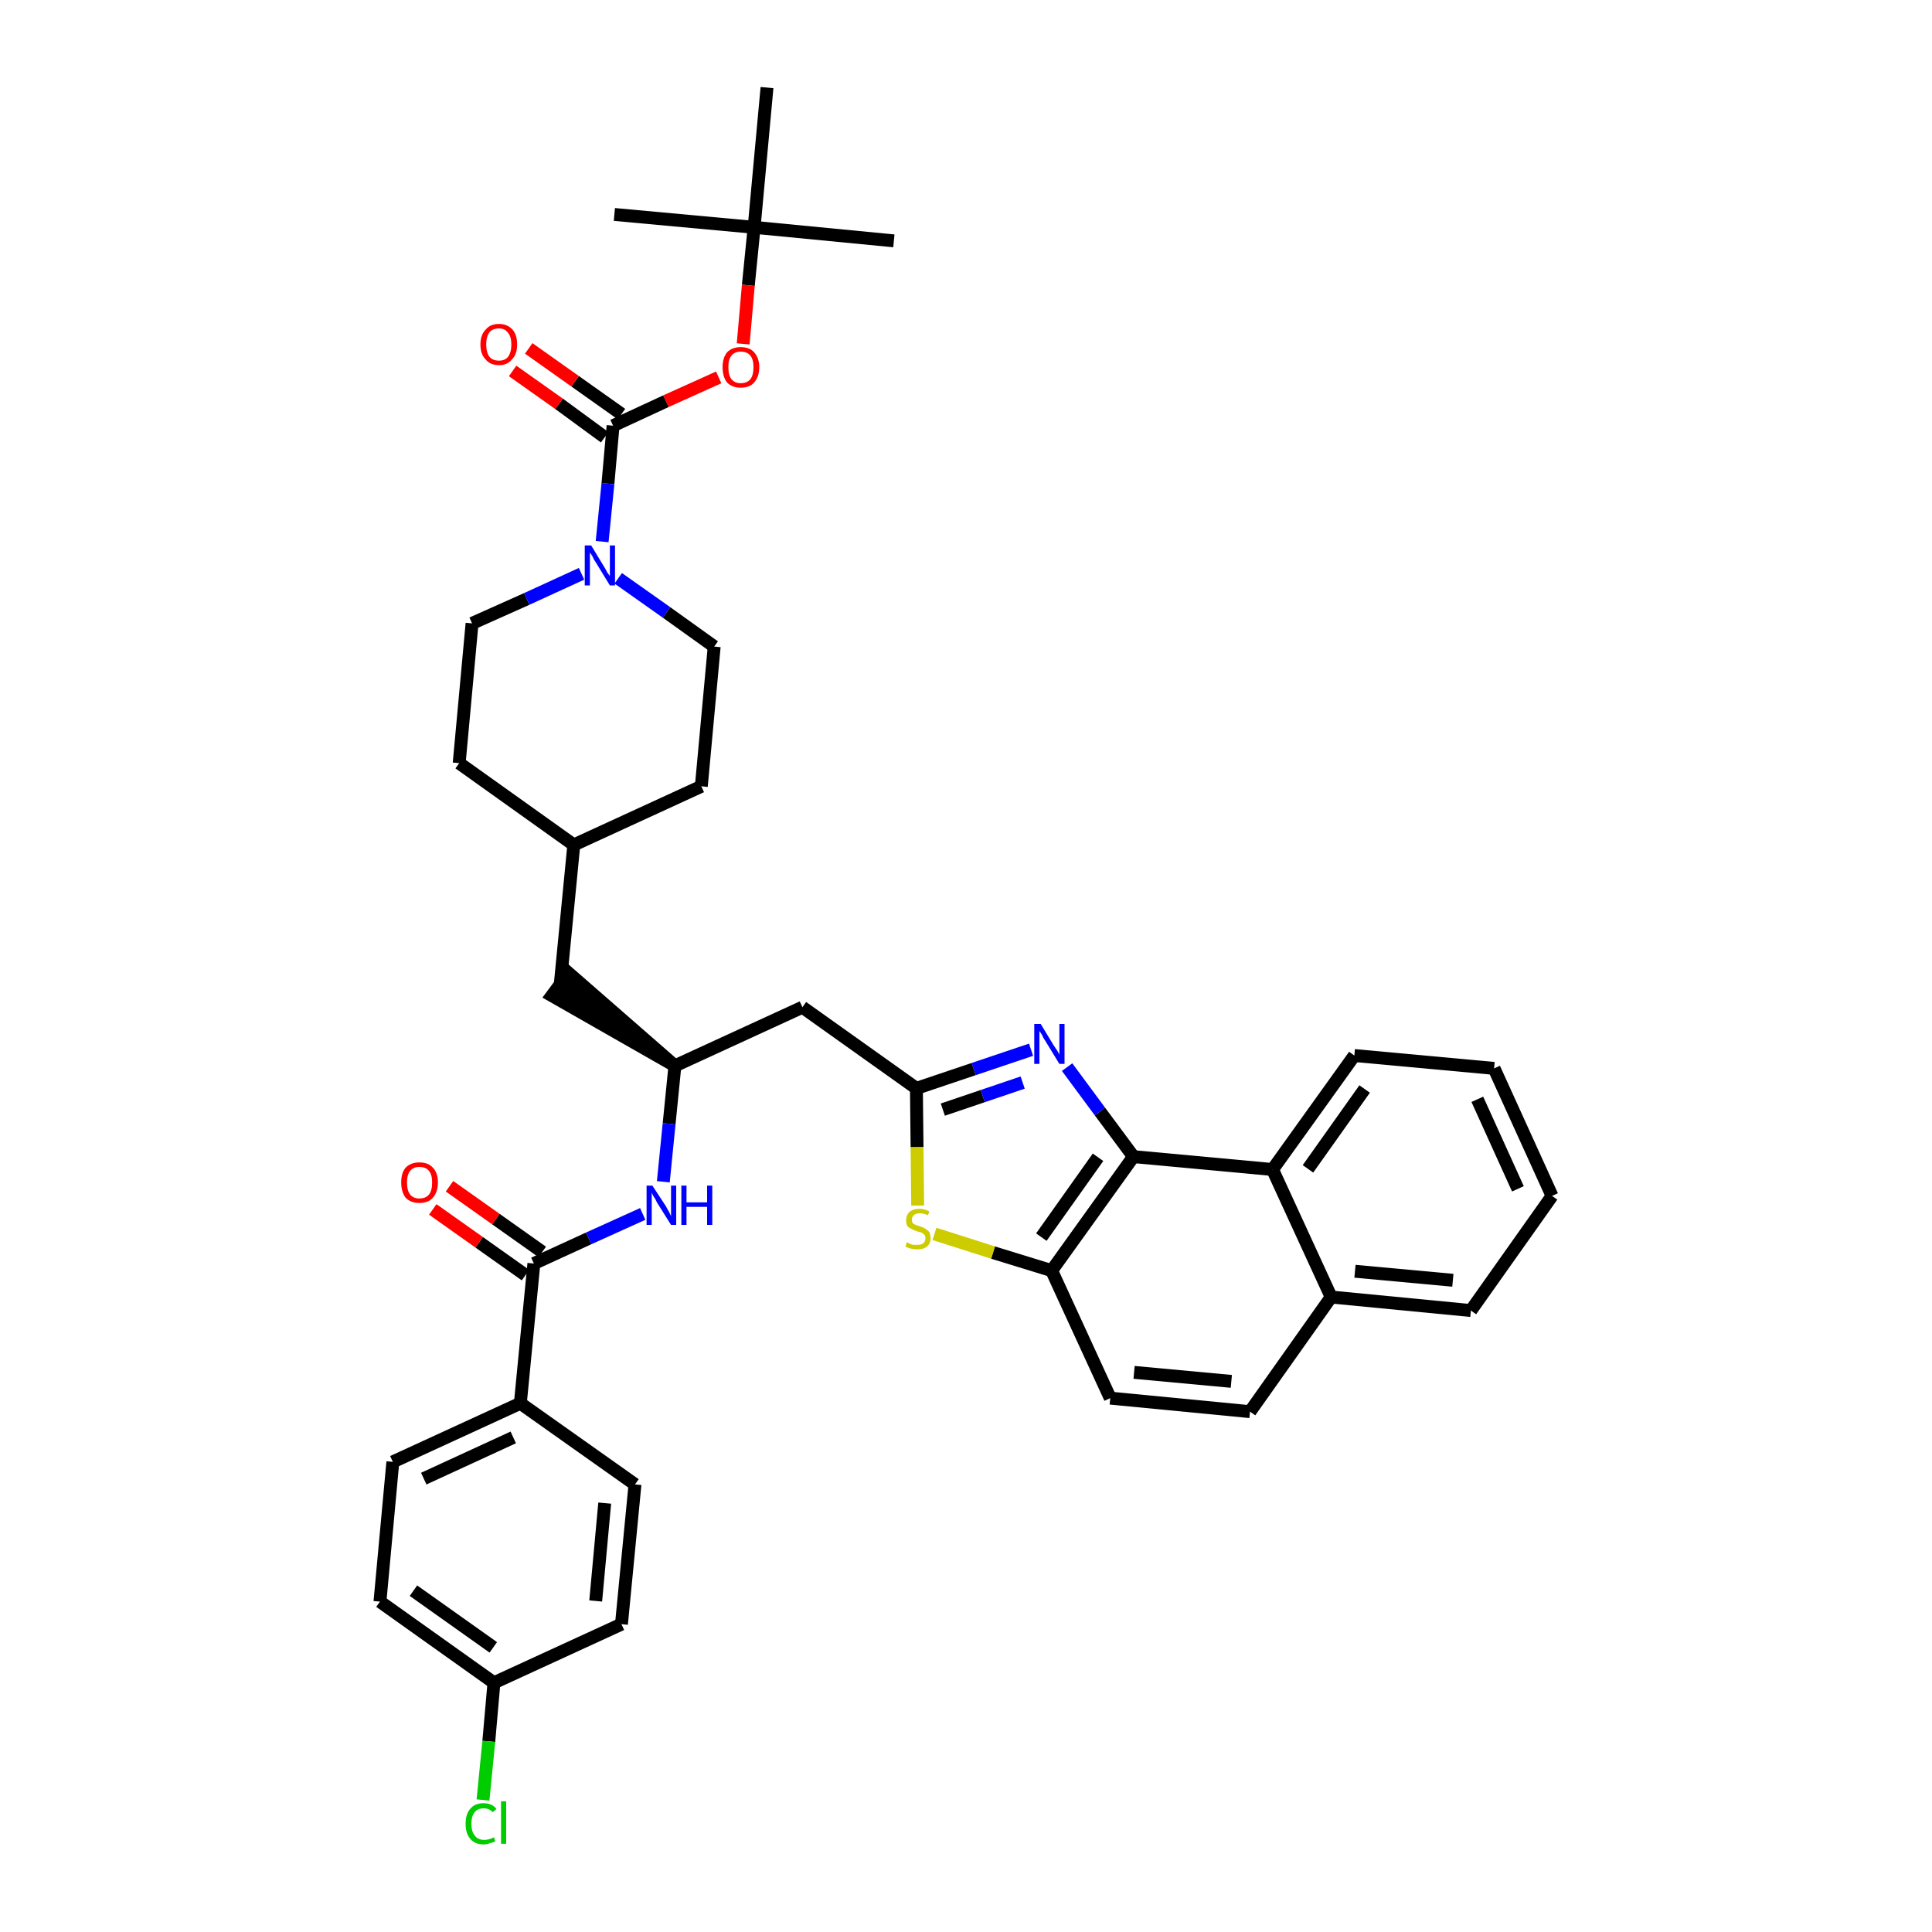 <?xml version='1.0' encoding='iso-8859-1'?>
<svg version='1.1' baseProfile='full'
              xmlns='http://www.w3.org/2000/svg'
                      xmlns:rdkit='http://www.rdkit.org/xml'
                      xmlns:xlink='http://www.w3.org/1999/xlink'
                  xml:space='preserve'
width='300px' height='300px' viewBox='0 0 300 300'>
<!-- END OF HEADER -->
<path class='bond-0 atom-0 atom-1' d='M 138.8,37.4 L 117.1,35.3' style='fill:none;fill-rule:evenodd;stroke:#000000;stroke-width:2.0px;stroke-linecap:butt;stroke-linejoin:miter;stroke-opacity:1' />
<path class='bond-1 atom-1 atom-2' d='M 117.1,35.3 L 95.4,33.3' style='fill:none;fill-rule:evenodd;stroke:#000000;stroke-width:2.0px;stroke-linecap:butt;stroke-linejoin:miter;stroke-opacity:1' />
<path class='bond-2 atom-1 atom-3' d='M 117.1,35.3 L 119.1,13.6' style='fill:none;fill-rule:evenodd;stroke:#000000;stroke-width:2.0px;stroke-linecap:butt;stroke-linejoin:miter;stroke-opacity:1' />
<path class='bond-3 atom-1 atom-4' d='M 117.1,35.3 L 116.2,44.3' style='fill:none;fill-rule:evenodd;stroke:#000000;stroke-width:2.0px;stroke-linecap:butt;stroke-linejoin:miter;stroke-opacity:1' />
<path class='bond-3 atom-1 atom-4' d='M 116.2,44.3 L 115.4,53.4' style='fill:none;fill-rule:evenodd;stroke:#FF0000;stroke-width:2.0px;stroke-linecap:butt;stroke-linejoin:miter;stroke-opacity:1' />
<path class='bond-4 atom-4 atom-5' d='M 111.6,58.6 L 103.4,62.3' style='fill:none;fill-rule:evenodd;stroke:#FF0000;stroke-width:2.0px;stroke-linecap:butt;stroke-linejoin:miter;stroke-opacity:1' />
<path class='bond-4 atom-4 atom-5' d='M 103.4,62.3 L 95.2,66.1' style='fill:none;fill-rule:evenodd;stroke:#000000;stroke-width:2.0px;stroke-linecap:butt;stroke-linejoin:miter;stroke-opacity:1' />
<path class='bond-5 atom-5 atom-6' d='M 96.5,64.3 L 89.3,59.2' style='fill:none;fill-rule:evenodd;stroke:#000000;stroke-width:2.0px;stroke-linecap:butt;stroke-linejoin:miter;stroke-opacity:1' />
<path class='bond-5 atom-5 atom-6' d='M 89.3,59.2 L 82.1,54.1' style='fill:none;fill-rule:evenodd;stroke:#FF0000;stroke-width:2.0px;stroke-linecap:butt;stroke-linejoin:miter;stroke-opacity:1' />
<path class='bond-5 atom-5 atom-6' d='M 93.9,67.9 L 86.8,62.7' style='fill:none;fill-rule:evenodd;stroke:#000000;stroke-width:2.0px;stroke-linecap:butt;stroke-linejoin:miter;stroke-opacity:1' />
<path class='bond-5 atom-5 atom-6' d='M 86.8,62.7 L 79.6,57.6' style='fill:none;fill-rule:evenodd;stroke:#FF0000;stroke-width:2.0px;stroke-linecap:butt;stroke-linejoin:miter;stroke-opacity:1' />
<path class='bond-6 atom-5 atom-7' d='M 95.2,66.1 L 94.4,75.1' style='fill:none;fill-rule:evenodd;stroke:#000000;stroke-width:2.0px;stroke-linecap:butt;stroke-linejoin:miter;stroke-opacity:1' />
<path class='bond-6 atom-5 atom-7' d='M 94.4,75.1 L 93.5,84.1' style='fill:none;fill-rule:evenodd;stroke:#0000FF;stroke-width:2.0px;stroke-linecap:butt;stroke-linejoin:miter;stroke-opacity:1' />
<path class='bond-7 atom-7 atom-8' d='M 96.0,89.8 L 103.5,95.1' style='fill:none;fill-rule:evenodd;stroke:#0000FF;stroke-width:2.0px;stroke-linecap:butt;stroke-linejoin:miter;stroke-opacity:1' />
<path class='bond-7 atom-7 atom-8' d='M 103.5,95.1 L 110.9,100.4' style='fill:none;fill-rule:evenodd;stroke:#000000;stroke-width:2.0px;stroke-linecap:butt;stroke-linejoin:miter;stroke-opacity:1' />
<path class='bond-38 atom-38 atom-7' d='M 73.3,96.8 L 81.8,93.0' style='fill:none;fill-rule:evenodd;stroke:#000000;stroke-width:2.0px;stroke-linecap:butt;stroke-linejoin:miter;stroke-opacity:1' />
<path class='bond-38 atom-38 atom-7' d='M 81.8,93.0 L 90.3,89.1' style='fill:none;fill-rule:evenodd;stroke:#0000FF;stroke-width:2.0px;stroke-linecap:butt;stroke-linejoin:miter;stroke-opacity:1' />
<path class='bond-8 atom-8 atom-9' d='M 110.9,100.4 L 108.9,122.1' style='fill:none;fill-rule:evenodd;stroke:#000000;stroke-width:2.0px;stroke-linecap:butt;stroke-linejoin:miter;stroke-opacity:1' />
<path class='bond-9 atom-9 atom-10' d='M 108.9,122.1 L 89.1,131.2' style='fill:none;fill-rule:evenodd;stroke:#000000;stroke-width:2.0px;stroke-linecap:butt;stroke-linejoin:miter;stroke-opacity:1' />
<path class='bond-10 atom-10 atom-11' d='M 89.1,131.2 L 87.0,152.8' style='fill:none;fill-rule:evenodd;stroke:#000000;stroke-width:2.0px;stroke-linecap:butt;stroke-linejoin:miter;stroke-opacity:1' />
<path class='bond-36 atom-10 atom-37' d='M 89.1,131.2 L 71.3,118.5' style='fill:none;fill-rule:evenodd;stroke:#000000;stroke-width:2.0px;stroke-linecap:butt;stroke-linejoin:miter;stroke-opacity:1' />
<path class='bond-11 atom-12 atom-11' d='M 104.8,165.5 L 88.3,151.1 L 85.7,154.6 Z' style='fill:#000000;fill-rule:evenodd;fill-opacity:1;stroke:#000000;stroke-width:2.0px;stroke-linecap:butt;stroke-linejoin:miter;stroke-opacity:1;' />
<path class='bond-12 atom-12 atom-13' d='M 104.8,165.5 L 124.6,156.4' style='fill:none;fill-rule:evenodd;stroke:#000000;stroke-width:2.0px;stroke-linecap:butt;stroke-linejoin:miter;stroke-opacity:1' />
<path class='bond-26 atom-12 atom-27' d='M 104.8,165.5 L 103.9,174.5' style='fill:none;fill-rule:evenodd;stroke:#000000;stroke-width:2.0px;stroke-linecap:butt;stroke-linejoin:miter;stroke-opacity:1' />
<path class='bond-26 atom-12 atom-27' d='M 103.9,174.5 L 103.0,183.5' style='fill:none;fill-rule:evenodd;stroke:#0000FF;stroke-width:2.0px;stroke-linecap:butt;stroke-linejoin:miter;stroke-opacity:1' />
<path class='bond-13 atom-13 atom-14' d='M 124.6,156.4 L 142.3,169.0' style='fill:none;fill-rule:evenodd;stroke:#000000;stroke-width:2.0px;stroke-linecap:butt;stroke-linejoin:miter;stroke-opacity:1' />
<path class='bond-14 atom-14 atom-15' d='M 142.3,169.0 L 151.2,166.0' style='fill:none;fill-rule:evenodd;stroke:#000000;stroke-width:2.0px;stroke-linecap:butt;stroke-linejoin:miter;stroke-opacity:1' />
<path class='bond-14 atom-14 atom-15' d='M 151.2,166.0 L 160.1,163.0' style='fill:none;fill-rule:evenodd;stroke:#0000FF;stroke-width:2.0px;stroke-linecap:butt;stroke-linejoin:miter;stroke-opacity:1' />
<path class='bond-14 atom-14 atom-15' d='M 146.4,172.3 L 152.6,170.2' style='fill:none;fill-rule:evenodd;stroke:#000000;stroke-width:2.0px;stroke-linecap:butt;stroke-linejoin:miter;stroke-opacity:1' />
<path class='bond-14 atom-14 atom-15' d='M 152.6,170.2 L 158.8,168.1' style='fill:none;fill-rule:evenodd;stroke:#0000FF;stroke-width:2.0px;stroke-linecap:butt;stroke-linejoin:miter;stroke-opacity:1' />
<path class='bond-39 atom-26 atom-14' d='M 142.5,187.2 L 142.4,178.1' style='fill:none;fill-rule:evenodd;stroke:#CCCC00;stroke-width:2.0px;stroke-linecap:butt;stroke-linejoin:miter;stroke-opacity:1' />
<path class='bond-39 atom-26 atom-14' d='M 142.4,178.1 L 142.3,169.0' style='fill:none;fill-rule:evenodd;stroke:#000000;stroke-width:2.0px;stroke-linecap:butt;stroke-linejoin:miter;stroke-opacity:1' />
<path class='bond-15 atom-15 atom-16' d='M 165.7,165.7 L 170.8,172.6' style='fill:none;fill-rule:evenodd;stroke:#0000FF;stroke-width:2.0px;stroke-linecap:butt;stroke-linejoin:miter;stroke-opacity:1' />
<path class='bond-15 atom-15 atom-16' d='M 170.8,172.6 L 176.0,179.6' style='fill:none;fill-rule:evenodd;stroke:#000000;stroke-width:2.0px;stroke-linecap:butt;stroke-linejoin:miter;stroke-opacity:1' />
<path class='bond-16 atom-16 atom-17' d='M 176.0,179.6 L 163.3,197.3' style='fill:none;fill-rule:evenodd;stroke:#000000;stroke-width:2.0px;stroke-linecap:butt;stroke-linejoin:miter;stroke-opacity:1' />
<path class='bond-16 atom-16 atom-17' d='M 170.5,179.7 L 161.7,192.1' style='fill:none;fill-rule:evenodd;stroke:#000000;stroke-width:2.0px;stroke-linecap:butt;stroke-linejoin:miter;stroke-opacity:1' />
<path class='bond-41 atom-25 atom-16' d='M 197.6,181.6 L 176.0,179.6' style='fill:none;fill-rule:evenodd;stroke:#000000;stroke-width:2.0px;stroke-linecap:butt;stroke-linejoin:miter;stroke-opacity:1' />
<path class='bond-17 atom-17 atom-18' d='M 163.3,197.3 L 172.4,217.1' style='fill:none;fill-rule:evenodd;stroke:#000000;stroke-width:2.0px;stroke-linecap:butt;stroke-linejoin:miter;stroke-opacity:1' />
<path class='bond-25 atom-17 atom-26' d='M 163.3,197.3 L 154.2,194.5' style='fill:none;fill-rule:evenodd;stroke:#000000;stroke-width:2.0px;stroke-linecap:butt;stroke-linejoin:miter;stroke-opacity:1' />
<path class='bond-25 atom-17 atom-26' d='M 154.2,194.5 L 145.1,191.6' style='fill:none;fill-rule:evenodd;stroke:#CCCC00;stroke-width:2.0px;stroke-linecap:butt;stroke-linejoin:miter;stroke-opacity:1' />
<path class='bond-18 atom-18 atom-19' d='M 172.4,217.1 L 194.1,219.2' style='fill:none;fill-rule:evenodd;stroke:#000000;stroke-width:2.0px;stroke-linecap:butt;stroke-linejoin:miter;stroke-opacity:1' />
<path class='bond-18 atom-18 atom-19' d='M 176.1,213.1 L 191.2,214.5' style='fill:none;fill-rule:evenodd;stroke:#000000;stroke-width:2.0px;stroke-linecap:butt;stroke-linejoin:miter;stroke-opacity:1' />
<path class='bond-19 atom-19 atom-20' d='M 194.1,219.2 L 206.7,201.4' style='fill:none;fill-rule:evenodd;stroke:#000000;stroke-width:2.0px;stroke-linecap:butt;stroke-linejoin:miter;stroke-opacity:1' />
<path class='bond-20 atom-20 atom-21' d='M 206.7,201.4 L 228.4,203.5' style='fill:none;fill-rule:evenodd;stroke:#000000;stroke-width:2.0px;stroke-linecap:butt;stroke-linejoin:miter;stroke-opacity:1' />
<path class='bond-20 atom-20 atom-21' d='M 210.4,197.4 L 225.6,198.8' style='fill:none;fill-rule:evenodd;stroke:#000000;stroke-width:2.0px;stroke-linecap:butt;stroke-linejoin:miter;stroke-opacity:1' />
<path class='bond-42 atom-25 atom-20' d='M 197.6,181.6 L 206.7,201.4' style='fill:none;fill-rule:evenodd;stroke:#000000;stroke-width:2.0px;stroke-linecap:butt;stroke-linejoin:miter;stroke-opacity:1' />
<path class='bond-21 atom-21 atom-22' d='M 228.4,203.5 L 241.0,185.7' style='fill:none;fill-rule:evenodd;stroke:#000000;stroke-width:2.0px;stroke-linecap:butt;stroke-linejoin:miter;stroke-opacity:1' />
<path class='bond-22 atom-22 atom-23' d='M 241.0,185.7 L 232.0,165.9' style='fill:none;fill-rule:evenodd;stroke:#000000;stroke-width:2.0px;stroke-linecap:butt;stroke-linejoin:miter;stroke-opacity:1' />
<path class='bond-22 atom-22 atom-23' d='M 235.7,184.6 L 229.4,170.7' style='fill:none;fill-rule:evenodd;stroke:#000000;stroke-width:2.0px;stroke-linecap:butt;stroke-linejoin:miter;stroke-opacity:1' />
<path class='bond-23 atom-23 atom-24' d='M 232.0,165.9 L 210.3,163.9' style='fill:none;fill-rule:evenodd;stroke:#000000;stroke-width:2.0px;stroke-linecap:butt;stroke-linejoin:miter;stroke-opacity:1' />
<path class='bond-24 atom-24 atom-25' d='M 210.3,163.9 L 197.6,181.6' style='fill:none;fill-rule:evenodd;stroke:#000000;stroke-width:2.0px;stroke-linecap:butt;stroke-linejoin:miter;stroke-opacity:1' />
<path class='bond-24 atom-24 atom-25' d='M 211.9,169.1 L 203.1,181.5' style='fill:none;fill-rule:evenodd;stroke:#000000;stroke-width:2.0px;stroke-linecap:butt;stroke-linejoin:miter;stroke-opacity:1' />
<path class='bond-27 atom-27 atom-28' d='M 99.8,188.5 L 91.4,192.3' style='fill:none;fill-rule:evenodd;stroke:#0000FF;stroke-width:2.0px;stroke-linecap:butt;stroke-linejoin:miter;stroke-opacity:1' />
<path class='bond-27 atom-27 atom-28' d='M 91.4,192.3 L 82.9,196.2' style='fill:none;fill-rule:evenodd;stroke:#000000;stroke-width:2.0px;stroke-linecap:butt;stroke-linejoin:miter;stroke-opacity:1' />
<path class='bond-28 atom-28 atom-29' d='M 84.2,194.4 L 77.0,189.3' style='fill:none;fill-rule:evenodd;stroke:#000000;stroke-width:2.0px;stroke-linecap:butt;stroke-linejoin:miter;stroke-opacity:1' />
<path class='bond-28 atom-28 atom-29' d='M 77.0,189.3 L 69.8,184.2' style='fill:none;fill-rule:evenodd;stroke:#FF0000;stroke-width:2.0px;stroke-linecap:butt;stroke-linejoin:miter;stroke-opacity:1' />
<path class='bond-28 atom-28 atom-29' d='M 81.6,198.0 L 74.4,192.9' style='fill:none;fill-rule:evenodd;stroke:#000000;stroke-width:2.0px;stroke-linecap:butt;stroke-linejoin:miter;stroke-opacity:1' />
<path class='bond-28 atom-28 atom-29' d='M 74.4,192.9 L 67.2,187.8' style='fill:none;fill-rule:evenodd;stroke:#FF0000;stroke-width:2.0px;stroke-linecap:butt;stroke-linejoin:miter;stroke-opacity:1' />
<path class='bond-29 atom-28 atom-30' d='M 82.9,196.2 L 80.8,217.9' style='fill:none;fill-rule:evenodd;stroke:#000000;stroke-width:2.0px;stroke-linecap:butt;stroke-linejoin:miter;stroke-opacity:1' />
<path class='bond-30 atom-30 atom-31' d='M 80.8,217.9 L 61.0,227.0' style='fill:none;fill-rule:evenodd;stroke:#000000;stroke-width:2.0px;stroke-linecap:butt;stroke-linejoin:miter;stroke-opacity:1' />
<path class='bond-30 atom-30 atom-31' d='M 79.7,223.2 L 65.8,229.6' style='fill:none;fill-rule:evenodd;stroke:#000000;stroke-width:2.0px;stroke-linecap:butt;stroke-linejoin:miter;stroke-opacity:1' />
<path class='bond-40 atom-36 atom-30' d='M 98.6,230.5 L 80.8,217.9' style='fill:none;fill-rule:evenodd;stroke:#000000;stroke-width:2.0px;stroke-linecap:butt;stroke-linejoin:miter;stroke-opacity:1' />
<path class='bond-31 atom-31 atom-32' d='M 61.0,227.0 L 59.0,248.7' style='fill:none;fill-rule:evenodd;stroke:#000000;stroke-width:2.0px;stroke-linecap:butt;stroke-linejoin:miter;stroke-opacity:1' />
<path class='bond-32 atom-32 atom-33' d='M 59.0,248.7 L 76.7,261.3' style='fill:none;fill-rule:evenodd;stroke:#000000;stroke-width:2.0px;stroke-linecap:butt;stroke-linejoin:miter;stroke-opacity:1' />
<path class='bond-32 atom-32 atom-33' d='M 64.2,247.0 L 76.6,255.8' style='fill:none;fill-rule:evenodd;stroke:#000000;stroke-width:2.0px;stroke-linecap:butt;stroke-linejoin:miter;stroke-opacity:1' />
<path class='bond-33 atom-33 atom-34' d='M 76.7,261.3 L 75.9,270.4' style='fill:none;fill-rule:evenodd;stroke:#000000;stroke-width:2.0px;stroke-linecap:butt;stroke-linejoin:miter;stroke-opacity:1' />
<path class='bond-33 atom-33 atom-34' d='M 75.9,270.4 L 75.0,279.5' style='fill:none;fill-rule:evenodd;stroke:#00CC00;stroke-width:2.0px;stroke-linecap:butt;stroke-linejoin:miter;stroke-opacity:1' />
<path class='bond-34 atom-33 atom-35' d='M 76.7,261.3 L 96.5,252.2' style='fill:none;fill-rule:evenodd;stroke:#000000;stroke-width:2.0px;stroke-linecap:butt;stroke-linejoin:miter;stroke-opacity:1' />
<path class='bond-35 atom-35 atom-36' d='M 96.5,252.2 L 98.6,230.5' style='fill:none;fill-rule:evenodd;stroke:#000000;stroke-width:2.0px;stroke-linecap:butt;stroke-linejoin:miter;stroke-opacity:1' />
<path class='bond-35 atom-35 atom-36' d='M 92.5,248.6 L 93.9,233.4' style='fill:none;fill-rule:evenodd;stroke:#000000;stroke-width:2.0px;stroke-linecap:butt;stroke-linejoin:miter;stroke-opacity:1' />
<path class='bond-37 atom-37 atom-38' d='M 71.3,118.5 L 73.3,96.8' style='fill:none;fill-rule:evenodd;stroke:#000000;stroke-width:2.0px;stroke-linecap:butt;stroke-linejoin:miter;stroke-opacity:1' />
<path  class='atom-4' d='M 112.2 57.0
Q 112.2 55.6, 112.9 54.7
Q 113.7 53.9, 115.0 53.9
Q 116.4 53.9, 117.1 54.7
Q 117.9 55.6, 117.9 57.0
Q 117.9 58.5, 117.1 59.4
Q 116.4 60.2, 115.0 60.2
Q 113.7 60.2, 112.9 59.4
Q 112.2 58.5, 112.2 57.0
M 115.0 59.5
Q 116.0 59.5, 116.5 58.9
Q 117.0 58.3, 117.0 57.0
Q 117.0 55.8, 116.5 55.2
Q 116.0 54.6, 115.0 54.6
Q 114.1 54.6, 113.6 55.2
Q 113.1 55.8, 113.1 57.0
Q 113.1 58.3, 113.6 58.9
Q 114.1 59.5, 115.0 59.5
' fill='#FF0000'/>
<path  class='atom-6' d='M 74.6 53.5
Q 74.6 52.0, 75.4 51.2
Q 76.1 50.3, 77.5 50.3
Q 78.8 50.3, 79.6 51.2
Q 80.3 52.0, 80.3 53.5
Q 80.3 55.0, 79.5 55.8
Q 78.8 56.7, 77.5 56.7
Q 76.1 56.7, 75.4 55.8
Q 74.6 55.0, 74.6 53.5
M 77.5 56.0
Q 78.4 56.0, 78.9 55.4
Q 79.4 54.7, 79.4 53.5
Q 79.4 52.3, 78.9 51.7
Q 78.4 51.0, 77.5 51.0
Q 76.5 51.0, 76.0 51.6
Q 75.5 52.3, 75.5 53.5
Q 75.5 54.7, 76.0 55.4
Q 76.5 56.0, 77.5 56.0
' fill='#FF0000'/>
<path  class='atom-7' d='M 91.8 84.7
L 93.8 88.0
Q 94.0 88.3, 94.3 88.9
Q 94.7 89.4, 94.7 89.5
L 94.7 84.7
L 95.5 84.7
L 95.5 90.9
L 94.7 90.9
L 92.5 87.3
Q 92.2 86.9, 92.0 86.4
Q 91.7 85.9, 91.6 85.8
L 91.6 90.9
L 90.8 90.9
L 90.8 84.7
L 91.8 84.7
' fill='#0000FF'/>
<path  class='atom-15' d='M 161.6 159.0
L 163.6 162.3
Q 163.8 162.6, 164.2 163.2
Q 164.5 163.7, 164.5 163.8
L 164.5 159.0
L 165.3 159.0
L 165.3 165.2
L 164.5 165.2
L 162.3 161.6
Q 162.0 161.2, 161.8 160.7
Q 161.5 160.2, 161.4 160.1
L 161.4 165.2
L 160.6 165.2
L 160.6 159.0
L 161.6 159.0
' fill='#0000FF'/>
<path  class='atom-26' d='M 140.8 192.9
Q 140.9 192.9, 141.2 193.1
Q 141.4 193.2, 141.8 193.3
Q 142.1 193.3, 142.4 193.3
Q 143.0 193.3, 143.3 193.1
Q 143.7 192.8, 143.7 192.3
Q 143.7 191.9, 143.5 191.7
Q 143.3 191.5, 143.1 191.4
Q 142.8 191.3, 142.4 191.2
Q 141.8 191.0, 141.5 190.8
Q 141.2 190.7, 140.9 190.4
Q 140.7 190.0, 140.7 189.5
Q 140.7 188.7, 141.2 188.2
Q 141.8 187.7, 142.8 187.7
Q 143.5 187.7, 144.3 188.1
L 144.1 188.7
Q 143.4 188.4, 142.8 188.4
Q 142.2 188.4, 141.9 188.7
Q 141.6 188.9, 141.6 189.4
Q 141.6 189.7, 141.7 189.9
Q 141.9 190.1, 142.2 190.2
Q 142.4 190.3, 142.8 190.4
Q 143.4 190.6, 143.7 190.8
Q 144.0 191.0, 144.3 191.3
Q 144.5 191.7, 144.5 192.3
Q 144.5 193.1, 143.9 193.6
Q 143.4 194.0, 142.4 194.0
Q 141.9 194.0, 141.5 193.9
Q 141.1 193.8, 140.6 193.6
L 140.8 192.9
' fill='#CCCC00'/>
<path  class='atom-27' d='M 101.3 184.1
L 103.4 187.3
Q 103.6 187.7, 103.9 188.2
Q 104.2 188.8, 104.2 188.9
L 104.2 184.1
L 105.0 184.1
L 105.0 190.2
L 104.2 190.2
L 102.0 186.7
Q 101.8 186.2, 101.5 185.8
Q 101.2 185.3, 101.2 185.1
L 101.2 190.2
L 100.4 190.2
L 100.4 184.1
L 101.3 184.1
' fill='#0000FF'/>
<path  class='atom-27' d='M 105.8 184.1
L 106.6 184.1
L 106.6 186.7
L 109.8 186.7
L 109.8 184.1
L 110.6 184.1
L 110.6 190.2
L 109.8 190.2
L 109.8 187.4
L 106.6 187.4
L 106.6 190.2
L 105.8 190.2
L 105.8 184.1
' fill='#0000FF'/>
<path  class='atom-29' d='M 62.3 183.6
Q 62.3 182.1, 63.0 181.3
Q 63.8 180.5, 65.1 180.5
Q 66.5 180.5, 67.2 181.3
Q 68.0 182.1, 68.0 183.6
Q 68.0 185.1, 67.2 186.0
Q 66.5 186.8, 65.1 186.8
Q 63.8 186.8, 63.0 186.0
Q 62.3 185.1, 62.3 183.6
M 65.1 186.1
Q 66.1 186.1, 66.6 185.5
Q 67.1 184.9, 67.1 183.6
Q 67.1 182.4, 66.6 181.8
Q 66.1 181.2, 65.1 181.2
Q 64.2 181.2, 63.7 181.8
Q 63.2 182.4, 63.2 183.6
Q 63.2 184.9, 63.7 185.5
Q 64.2 186.1, 65.1 186.1
' fill='#FF0000'/>
<path  class='atom-34' d='M 72.3 283.2
Q 72.3 281.7, 73.0 280.9
Q 73.7 280.0, 75.1 280.0
Q 76.4 280.0, 77.1 280.9
L 76.5 281.4
Q 76.0 280.8, 75.1 280.8
Q 74.2 280.8, 73.7 281.4
Q 73.2 282.0, 73.2 283.2
Q 73.2 284.4, 73.7 285.0
Q 74.2 285.7, 75.2 285.7
Q 75.9 285.7, 76.7 285.3
L 76.9 285.9
Q 76.6 286.1, 76.1 286.2
Q 75.6 286.4, 75.1 286.4
Q 73.7 286.4, 73.0 285.5
Q 72.3 284.7, 72.3 283.2
' fill='#00CC00'/>
<path  class='atom-34' d='M 77.8 279.7
L 78.6 279.7
L 78.6 286.3
L 77.8 286.3
L 77.8 279.7
' fill='#00CC00'/>
</svg>
